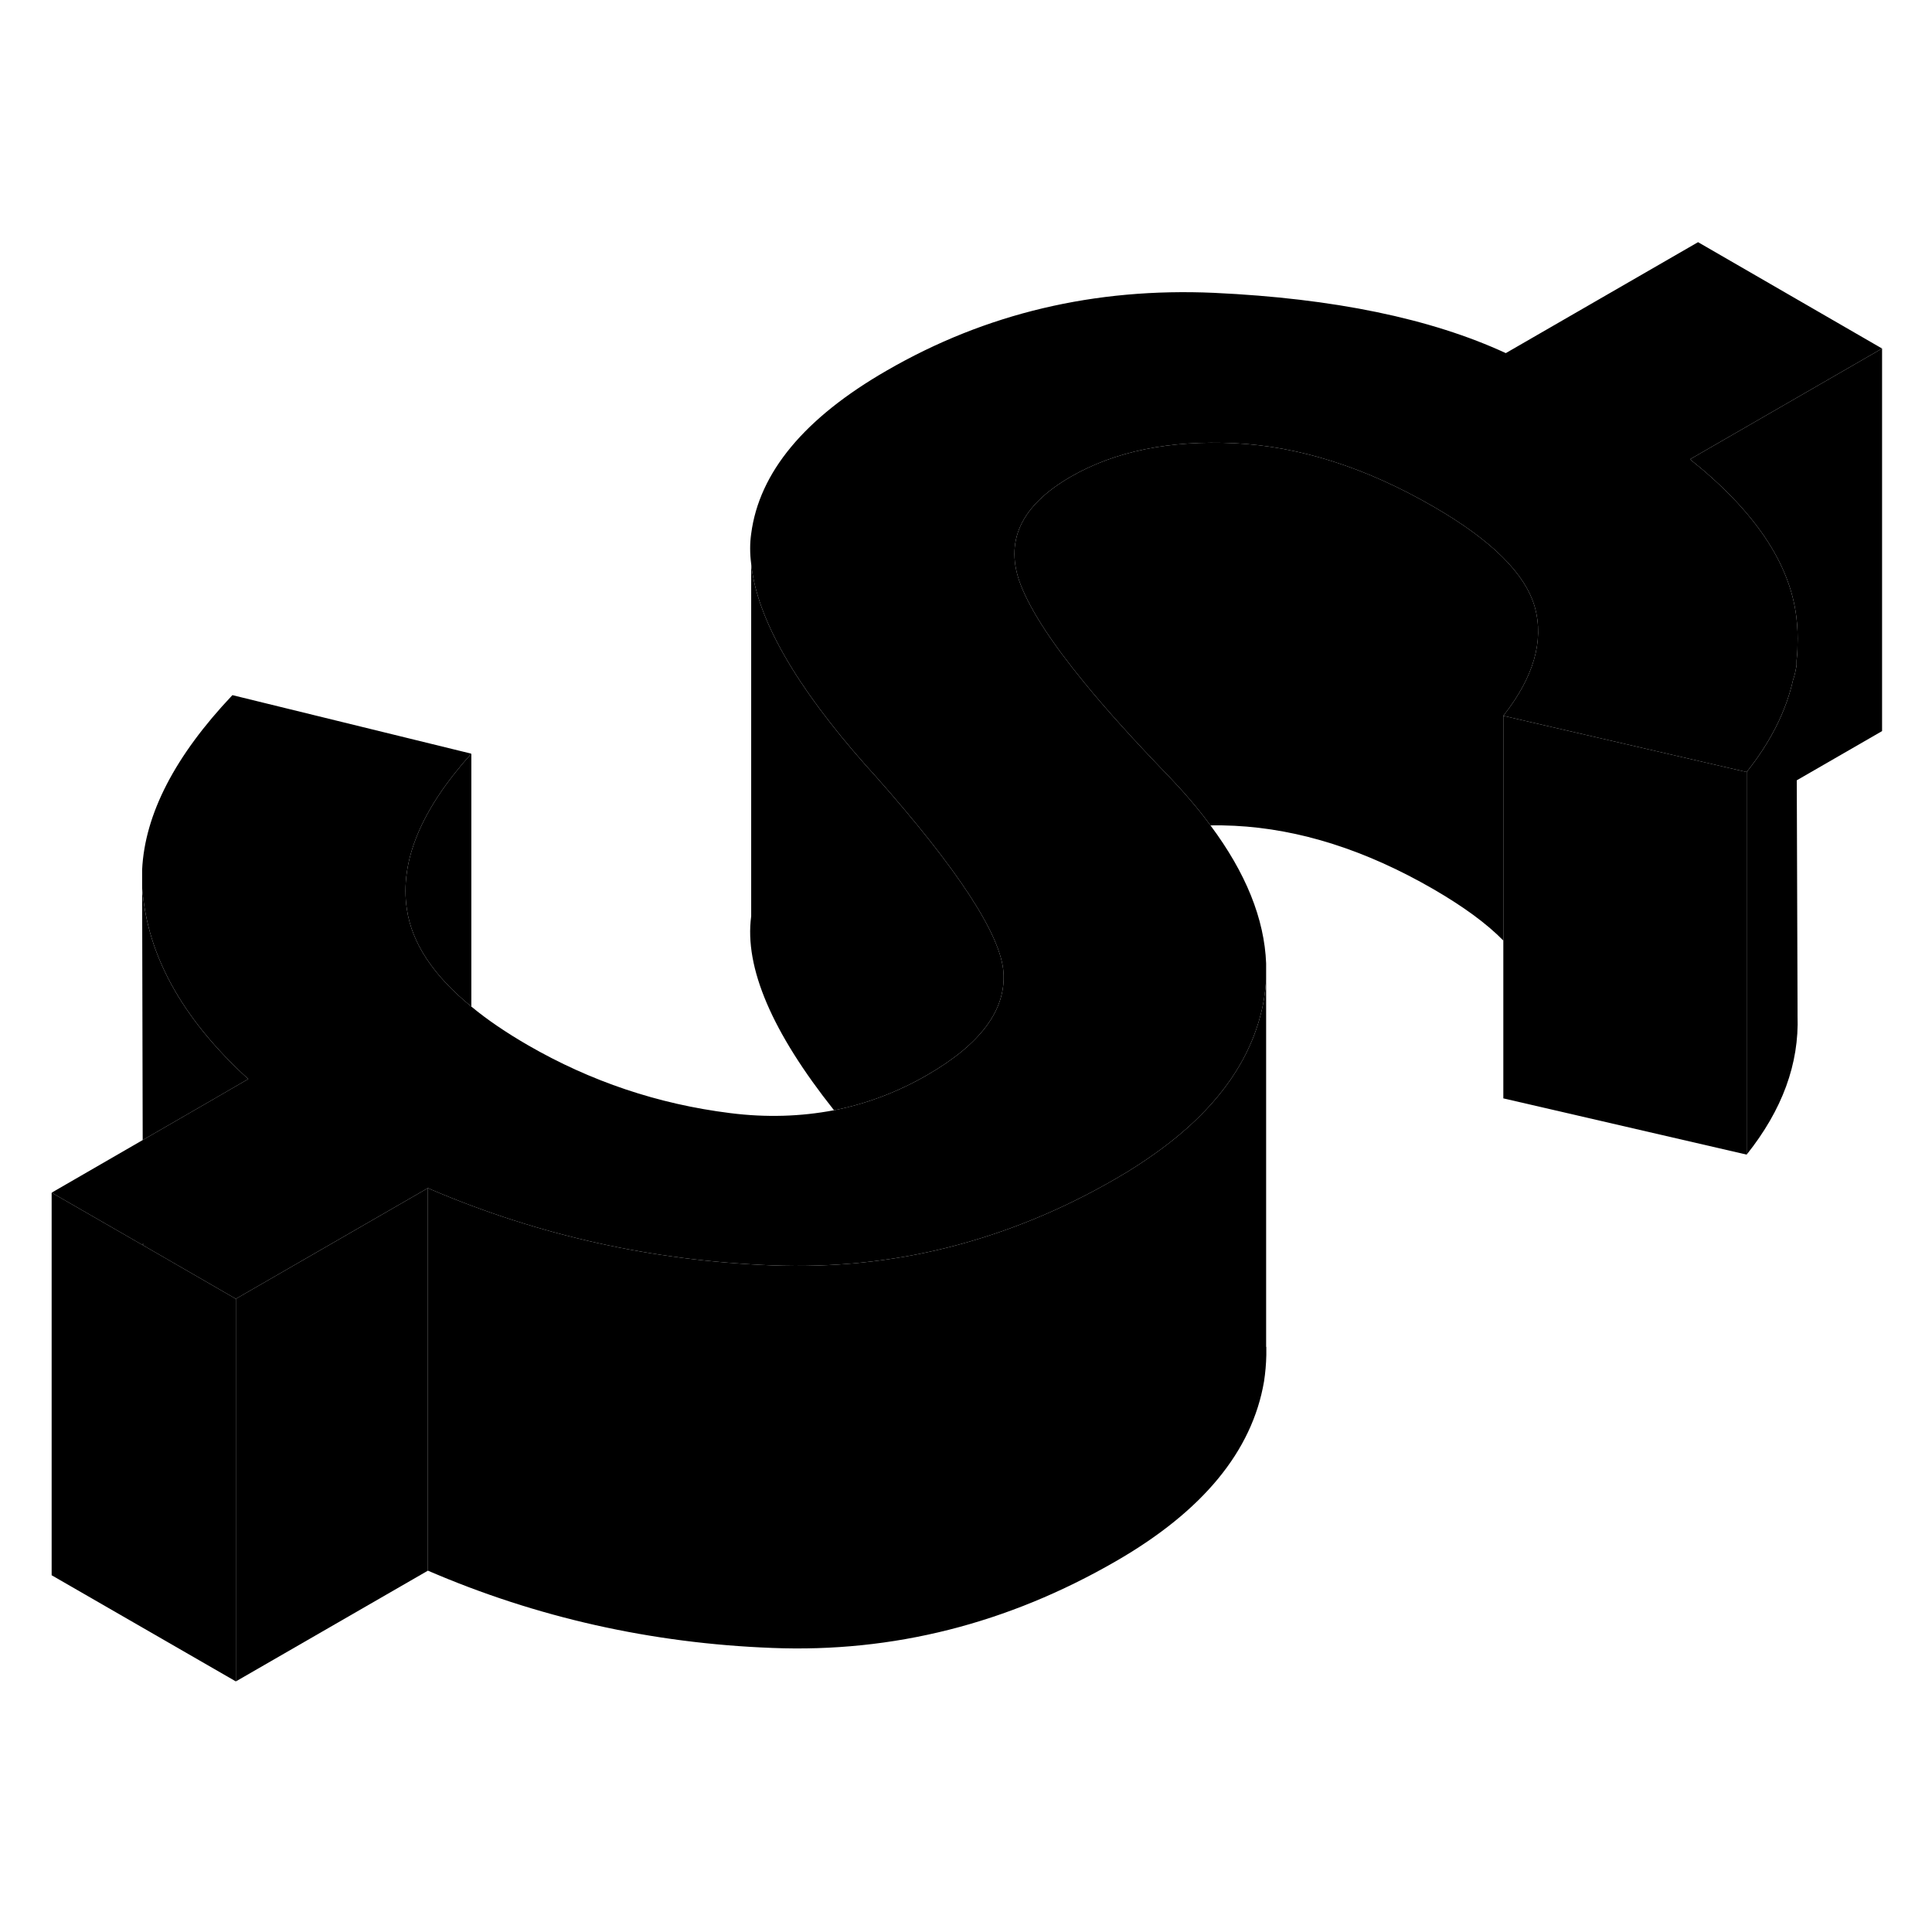 <svg width="24" height="24" viewBox="0 0 101 80" class="pr-icon-iso-duotone-secondary" xmlns="http://www.w3.org/2000/svg" stroke-width="1px" stroke-linecap="round" stroke-linejoin="round">
    <path d="M7.48 54.48V54.6H7.46C7.46 54.6 7.47 54.52 7.48 54.48Z" class="pr-icon-iso-duotone-primary-stroke" stroke-linejoin="round"/>
    <path d="M12.979 45.91L12.82 46L11.13 46.98L7.46 49.1L7.43 35.8C7.43 36 7.449 36.19 7.479 36.38C7.849 39.73 9.689 42.91 12.979 45.91Z" class="pr-icon-iso-duotone-primary-stroke" stroke-linejoin="round"/>
    <path d="M52.46 40.34C52.59 42.3 51.26 44.09 48.469 45.7C46.929 46.59 45.31 47.2 43.61 47.54H43.6C40.36 43.46 38.91 40.08 39.27 37.4V18.98C39.569 21.84 41.58 25.35 45.279 29.53C45.44 29.7 45.59 29.88 45.749 30.05C50.09 34.95 52.33 38.38 52.46 40.34Z" class="pr-icon-iso-duotone-primary-stroke" stroke-linejoin="round"/>
    <path d="M91.31 29.86V49.86L78.59 46.92V26.92L79.97 27.24L91.31 29.86Z" class="pr-icon-iso-duotone-primary-stroke" stroke-linejoin="round"/>
    <path d="M78.59 26.92V38.67C77.71 37.77 76.48 36.88 74.93 35.98C71.4 33.94 67.94 32.84 64.54 32.67C64.11 32.65 63.69 32.64 63.28 32.65C62.66 31.8 61.93 30.95 61.1 30.08C59.34 28.26 57.86 26.63 56.68 25.18C54.99 23.12 53.89 21.42 53.37 20.1C52.48 17.83 53.35 15.94 55.98 14.42C58.29 13.09 61.14 12.51 64.54 12.67C67.94 12.84 71.4 13.94 74.93 15.98C77.98 17.74 79.75 19.5 80.24 21.25C80.72 23.01 80.18 24.9 78.59 26.92Z" class="pr-icon-iso-duotone-primary-stroke" stroke-linejoin="round"/>
    <path d="M7.48 54.48V54.6H7.46C7.46 54.6 7.47 54.52 7.48 54.48Z" class="pr-icon-iso-duotone-primary-stroke" stroke-linejoin="round"/>
    <path d="M39.269 17.4V18.98C39.199 18.43 39.199 17.9 39.269 17.4Z" class="pr-icon-iso-duotone-primary-stroke" stroke-linejoin="round"/>
    <path d="M93.97 43.13V42.59" class="pr-icon-iso-duotone-primary-stroke" stroke-linejoin="round"/>
    <path d="M93.91 21.76C93.97 22.26 93.99 22.76 93.97 23.25C93.97 23.51 93.95 23.77 93.92 24.03V24.27C93.88 24.52 93.82 24.82 93.74 25.03C93.37 26.68 92.56 28.29 91.31 29.86L79.97 27.24L78.59 26.92C80.18 24.9 80.72 23.01 80.24 21.25C79.75 19.5 77.98 17.74 74.93 15.98C71.4 13.94 67.94 12.84 64.54 12.67C61.14 12.51 58.29 13.09 55.98 14.42C53.35 15.94 52.48 17.83 53.37 20.1C53.89 21.42 54.99 23.12 56.68 25.18C57.86 26.63 59.34 28.26 61.1 30.08C61.93 30.95 62.66 31.8 63.28 32.65C65.14 35.14 66.1 37.55 66.19 39.86V40.71C66.17 41.05 66.13 41.38 66.08 41.72C65.57 44.69 63.77 47.32 60.65 49.61C59.94 50.13 59.17 50.64 58.33 51.12C55.5 52.76 52.58 53.95 49.57 54.71C46.59 55.46 43.52 55.77 40.37 55.65C34.13 55.41 28.18 54.09 22.55 51.69C22.49 51.66 22.43 51.64 22.37 51.61L12.33 57.4L7.48 54.6V54.48C7.48 54.48 7.46 54.55 7.46 54.59L2.7 51.85L7.46 49.1L11.13 46.98L12.82 46L12.98 45.91C9.69 42.91 7.85 39.73 7.48 36.38C7.45 36.19 7.43 36 7.43 35.8V34.97C7.57 32.06 9.15 29.01 12.15 25.84L24.64 28.9C22.02 31.81 20.89 34.52 21.27 37.03C21.53 38.8 22.65 40.5 24.64 42.12C25.47 42.81 26.46 43.48 27.6 44.14C30.89 46.04 34.41 47.22 38.17 47.69C40.06 47.93 41.87 47.87 43.6 47.54H43.61C45.31 47.2 46.93 46.59 48.47 45.7C51.26 44.09 52.59 42.3 52.46 40.34C52.33 38.38 50.09 34.95 45.75 30.05C45.59 29.88 45.44 29.7 45.28 29.53C41.58 25.35 39.57 21.84 39.27 18.98V17.4C39.69 14.2 42.05 11.35 46.36 8.87C51.53 5.88 57.24 4.53 63.48 4.81C69.72 5.1 74.8 6.15 78.72 7.96L88.77 2.16L98.39 7.72L88.35 13.51C91.72 16.2 93.57 18.94 93.91 21.76Z" class="pr-icon-iso-duotone-primary-stroke" stroke-linejoin="round"/>
    <path d="M98.39 7.72V27.72L93.969 30.27V23.25C93.99 22.76 93.97 22.26 93.91 21.76C93.57 18.94 91.72 16.2 88.35 13.51L98.39 7.72Z" class="pr-icon-iso-duotone-primary-stroke" stroke-linejoin="round"/>
    <path d="M12.33 57.4V77.4L2.7 71.85V51.85L7.46 54.59L7.48 54.6L12.33 57.4Z" class="pr-icon-iso-duotone-primary-stroke" stroke-linejoin="round"/>
    <path d="M24.64 28.9V42.12C22.65 40.5 21.53 38.8 21.27 37.03C20.89 34.52 22.02 31.81 24.64 28.9Z" class="pr-icon-iso-duotone-primary-stroke" stroke-linejoin="round"/>
    <path d="M22.37 51.61V71.61L12.33 77.4V57.4L22.37 51.61Z" class="pr-icon-iso-duotone-primary-stroke" stroke-linejoin="round"/>
    <path d="M66.2 59.91V60.34C66.19 60.81 66.15 61.26 66.08 61.72C65.46 65.36 62.88 68.5 58.33 71.12C52.68 74.38 46.69 75.9 40.37 75.65C34.06 75.41 28.05 74.06 22.37 71.61V51.61C22.43 51.64 22.49 51.66 22.55 51.69C28.18 54.09 34.13 55.41 40.37 55.65C43.52 55.77 46.59 55.46 49.57 54.71C52.58 53.95 55.5 52.76 58.33 51.12C59.17 50.64 59.94 50.13 60.65 49.61C63.77 47.32 65.57 44.69 66.08 41.72C66.13 41.38 66.17 41.05 66.19 40.71V59.91H66.2Z" class="pr-icon-iso-duotone-primary-stroke" stroke-linejoin="round"/>
    <path d="M93.971 30.27L93.931 30.29L93.971 42.24V42.59C94.061 45.11 93.171 47.53 91.311 49.86V29.86C92.561 28.29 93.371 26.68 93.74 25.03C93.82 24.82 93.881 24.52 93.921 24.27V24.03C93.951 23.77 93.971 23.51 93.971 23.25V30.27Z" class="pr-icon-iso-duotone-primary-stroke" stroke-linejoin="round"/>
    <path d="M93.97 42.24V30.27" class="pr-icon-iso-duotone-primary-stroke" stroke-linejoin="round"/>
</svg>